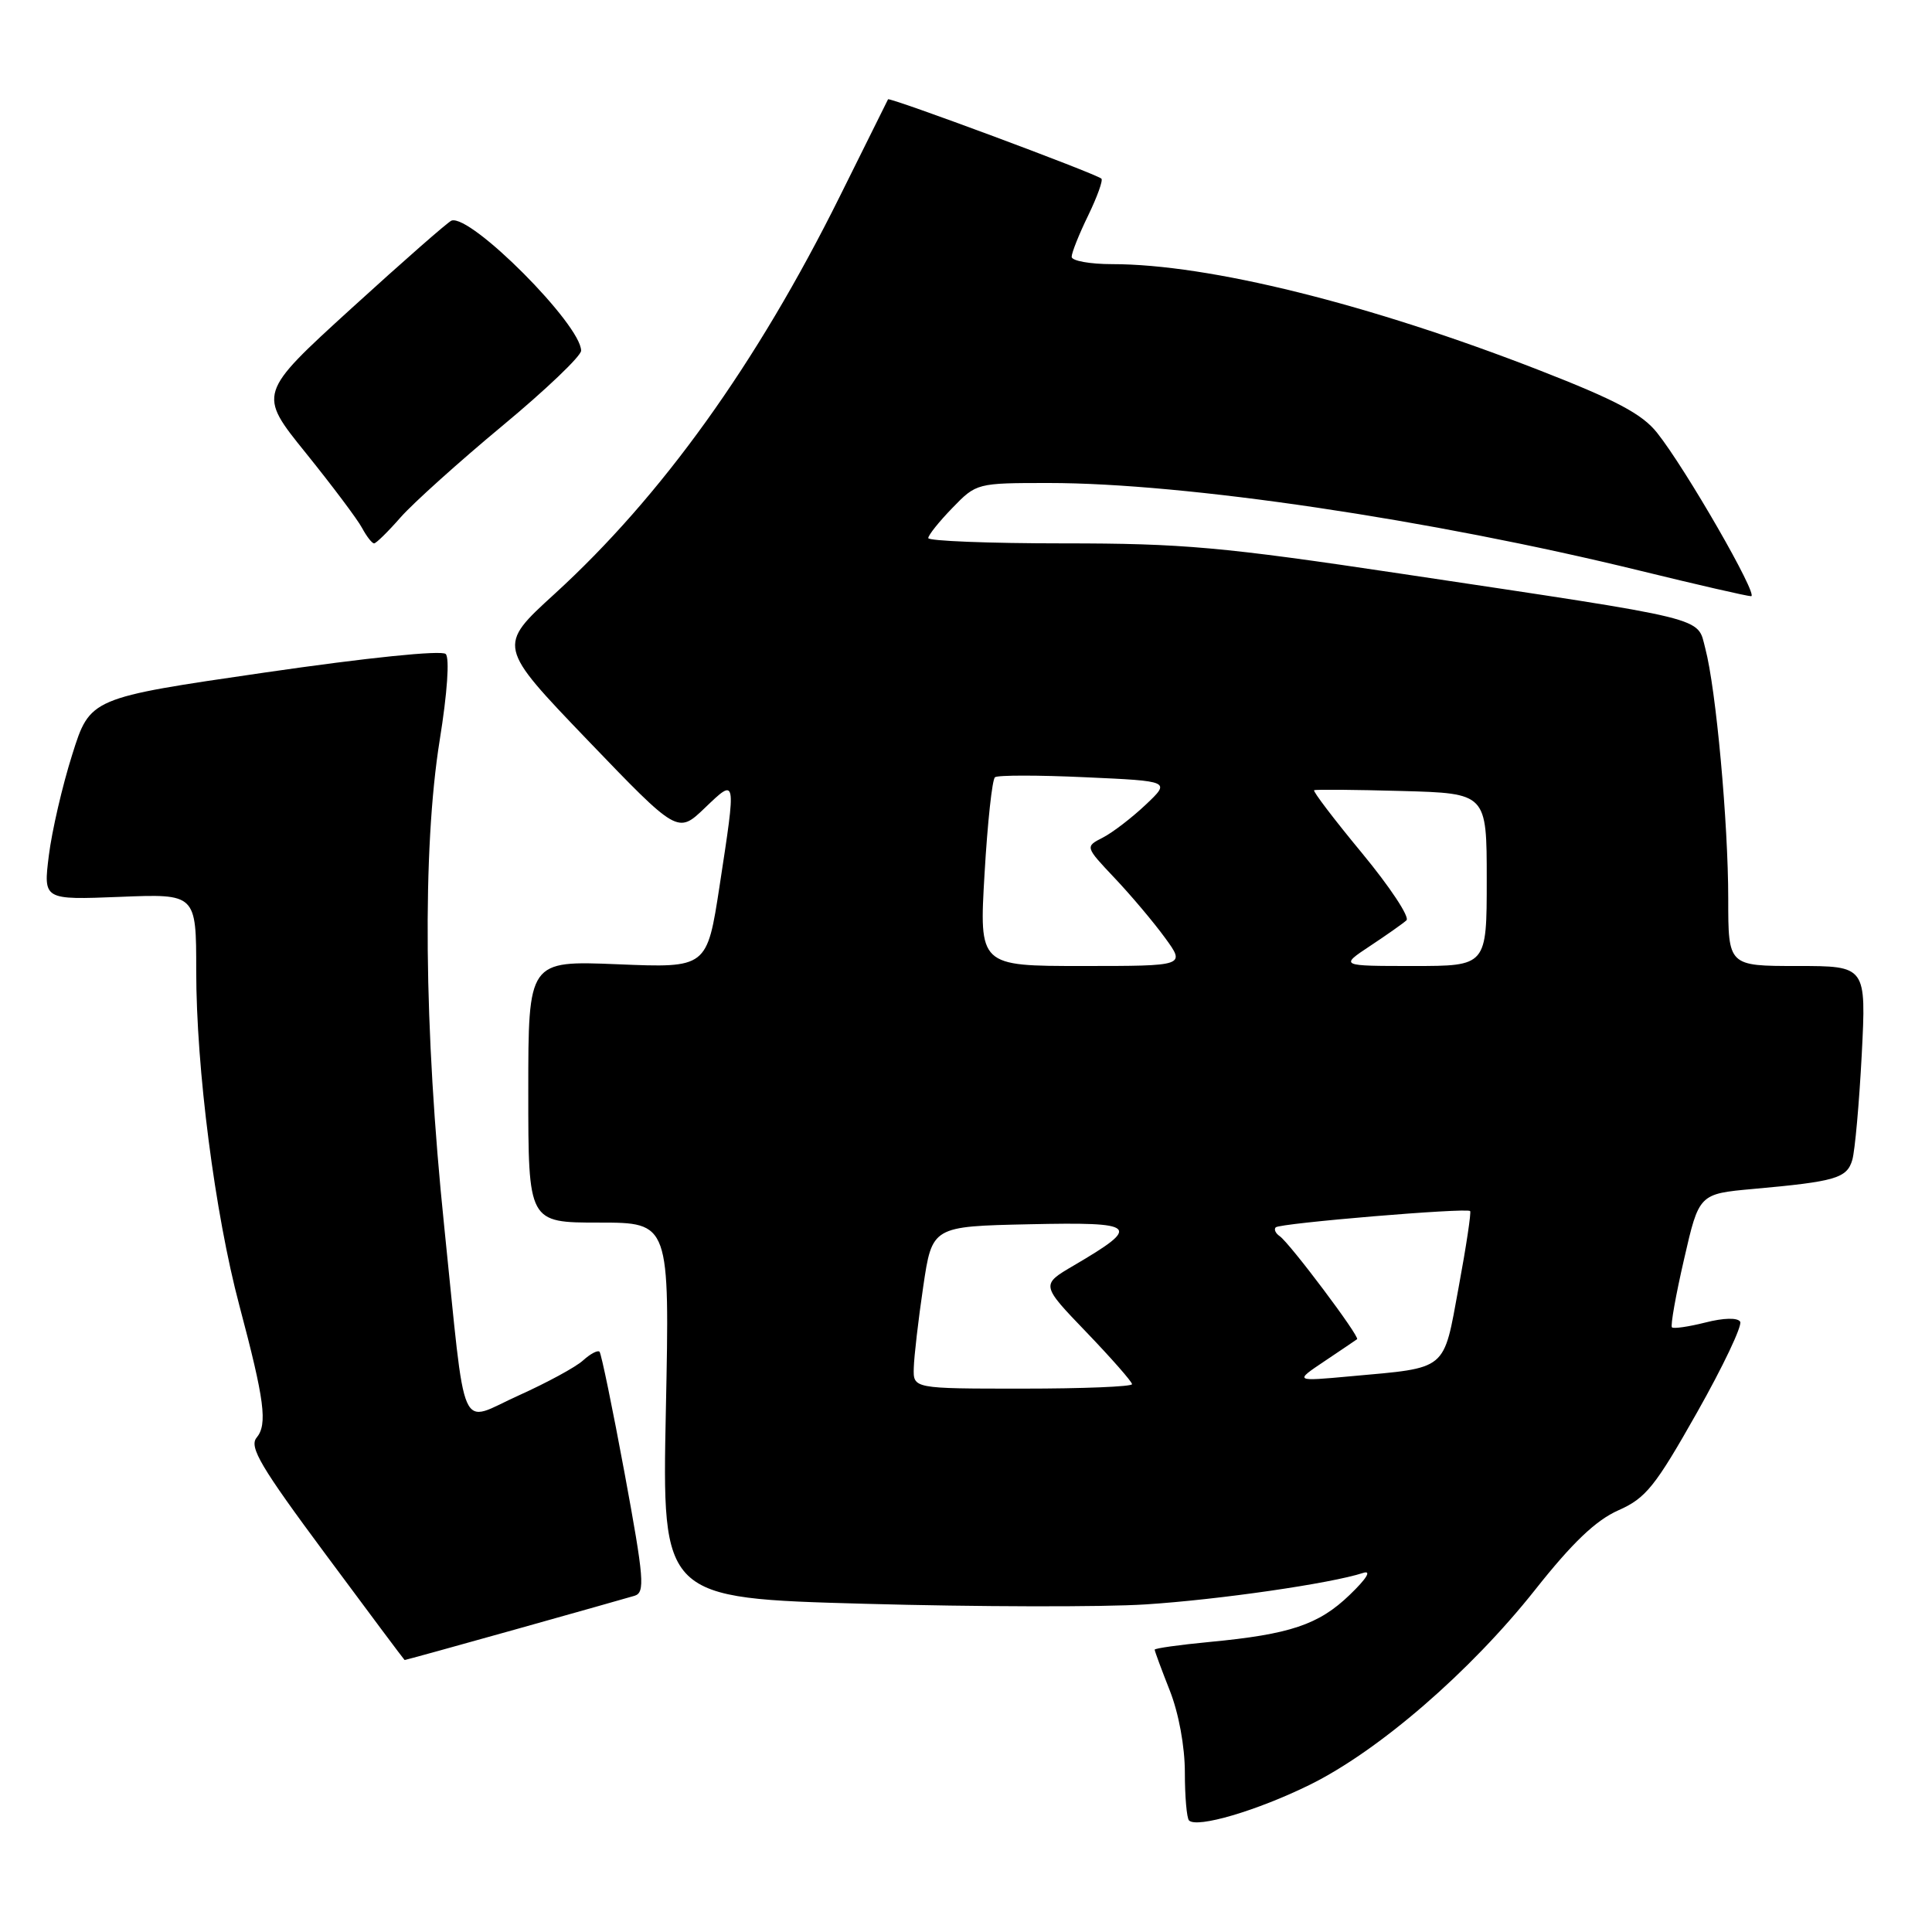 <?xml version="1.0" encoding="UTF-8" standalone="no"?>
<!DOCTYPE svg PUBLIC "-//W3C//DTD SVG 1.1//EN" "http://www.w3.org/Graphics/SVG/1.1/DTD/svg11.dtd" >
<svg xmlns="http://www.w3.org/2000/svg" xmlns:xlink="http://www.w3.org/1999/xlink" version="1.1" viewBox="0 0 256 256">
 <g >
 <path fill="currentColor"
d=" M 173.50 236.52 C 182.66 232.02 194.80 221.52 203.40 210.67 C 208.35 204.41 211.46 201.45 214.43 200.13 C 218.08 198.52 219.31 196.99 224.86 187.17 C 228.32 181.05 230.89 175.63 230.58 175.13 C 230.24 174.58 228.39 174.62 225.97 175.24 C 223.75 175.80 221.75 176.09 221.54 175.88 C 221.33 175.66 222.05 171.60 223.15 166.84 C 225.13 158.19 225.13 158.19 232.32 157.54 C 243.23 156.56 244.73 156.12 245.44 153.69 C 245.79 152.49 246.35 146.21 246.69 139.75 C 247.29 128.00 247.29 128.00 238.15 128.00 C 229.00 128.00 229.00 128.00 229.00 119.11 C 229.00 109.02 227.38 91.27 225.96 85.92 C 224.84 81.69 227.00 82.22 185.66 76.02 C 161.99 72.47 156.71 72.00 140.91 72.00 C 131.06 72.00 123.00 71.68 123.00 71.30 C 123.00 70.91 124.44 69.11 126.20 67.30 C 129.37 64.02 129.45 64.00 138.95 64.00 C 157.05 64.00 189.52 68.82 217.31 75.62 C 224.90 77.48 231.53 79.00 232.03 79.00 C 233.08 79.00 223.36 62.09 219.56 57.33 C 217.60 54.86 214.13 53.02 204.00 49.07 C 181.44 40.28 160.18 35.00 147.37 35.00 C 144.42 35.00 142.00 34.56 142.00 34.03 C 142.00 33.49 142.98 31.03 144.19 28.55 C 145.39 26.07 146.18 23.88 145.94 23.67 C 145.10 22.96 117.84 12.83 117.67 13.16 C 117.58 13.35 114.71 19.12 111.29 26.00 C 100.26 48.21 87.67 65.75 73.46 78.72 C 65.91 85.61 65.91 85.61 77.85 98.06 C 89.80 110.50 89.80 110.50 93.40 107.05 C 97.60 103.04 97.57 102.87 95.35 117.38 C 93.68 128.26 93.68 128.26 81.84 127.77 C 70.00 127.29 70.00 127.29 70.00 144.64 C 70.00 162.00 70.00 162.00 79.37 162.00 C 88.74 162.00 88.74 162.00 88.23 186.88 C 87.72 211.77 87.72 211.77 114.61 212.51 C 129.40 212.92 146.15 212.96 151.83 212.59 C 161.48 211.97 176.35 209.82 180.62 208.42 C 181.78 208.04 181.09 209.17 178.83 211.34 C 174.74 215.28 170.93 216.56 160.25 217.57 C 156.26 217.95 153.00 218.41 153.00 218.59 C 153.00 218.78 153.90 221.21 155.00 224.00 C 156.19 227.01 157.00 231.43 157.00 234.87 C 157.00 238.06 157.25 240.91 157.55 241.22 C 158.61 242.27 166.56 239.93 173.50 236.52 Z  M 68.11 215.96 C 76.03 213.74 83.21 211.71 84.08 211.45 C 85.49 211.02 85.35 209.23 82.77 195.25 C 81.17 186.61 79.67 179.34 79.44 179.11 C 79.20 178.87 78.22 179.39 77.25 180.27 C 76.29 181.15 72.46 183.22 68.76 184.89 C 60.65 188.52 61.82 191.16 58.86 162.50 C 56.16 136.42 55.94 112.51 58.27 98.03 C 59.27 91.83 59.59 87.19 59.06 86.66 C 58.53 86.13 48.73 87.13 35.05 89.12 C 11.93 92.48 11.93 92.48 9.57 99.99 C 8.26 104.12 6.87 110.14 6.47 113.37 C 5.74 119.24 5.74 119.24 15.87 118.84 C 26.00 118.43 26.00 118.43 26.00 128.62 C 26.00 141.58 28.47 160.78 31.72 173.00 C 35.06 185.57 35.47 188.73 34.00 190.50 C 32.98 191.73 34.56 194.39 43.14 205.95 C 48.84 213.64 53.55 219.94 53.61 219.96 C 53.67 219.98 60.20 218.18 68.11 215.96 Z  M 53.10 68.53 C 54.78 66.63 60.84 61.18 66.57 56.42 C 72.31 51.66 77.00 47.18 77.00 46.47 C 77.00 43.03 62.39 28.36 59.83 29.23 C 59.39 29.38 53.44 34.60 46.60 40.83 C 34.17 52.16 34.17 52.16 40.52 60.02 C 44.01 64.35 47.37 68.82 47.97 69.95 C 48.58 71.08 49.29 72.00 49.57 72.00 C 49.84 72.00 51.43 70.44 53.10 68.53 Z  M 121.08 181.25 C 121.12 179.74 121.68 174.90 122.33 170.50 C 123.51 162.50 123.51 162.50 136.41 162.22 C 150.78 161.91 151.30 162.39 142.29 167.68 C 137.91 170.24 137.91 170.24 143.96 176.53 C 147.28 179.99 150.00 183.09 150.00 183.41 C 150.00 183.74 143.47 184.00 135.50 184.00 C 121.00 184.00 121.00 184.00 121.08 181.25 Z  M 175.50 180.37 C 177.70 178.90 179.64 177.58 179.82 177.45 C 180.22 177.13 170.91 164.73 169.57 163.80 C 169.01 163.42 168.78 162.89 169.04 162.63 C 169.58 162.08 194.33 160.01 194.80 160.47 C 194.96 160.63 194.28 165.17 193.28 170.56 C 191.22 181.77 191.92 181.19 179.00 182.36 C 171.50 183.05 171.50 183.05 175.50 180.37 Z  M 130.46 115.75 C 130.85 109.01 131.47 103.27 131.84 102.99 C 132.20 102.70 137.59 102.70 143.81 102.99 C 155.12 103.50 155.12 103.50 151.81 106.63 C 149.99 108.35 147.44 110.31 146.14 110.98 C 143.77 112.19 143.77 112.19 147.70 116.35 C 149.86 118.63 152.86 122.19 154.36 124.25 C 157.10 128.00 157.10 128.00 143.42 128.00 C 129.74 128.00 129.74 128.00 130.46 115.75 Z  M 181.52 125.36 C 183.71 123.91 185.89 122.38 186.36 121.95 C 186.83 121.53 184.18 117.53 180.48 113.05 C 176.78 108.58 173.92 104.82 174.13 104.71 C 174.33 104.59 179.56 104.64 185.75 104.81 C 197.00 105.12 197.00 105.12 197.00 116.56 C 197.00 128.00 197.00 128.00 187.27 128.00 C 177.54 128.00 177.54 128.00 181.52 125.36 Z "/>
</g>
</svg>